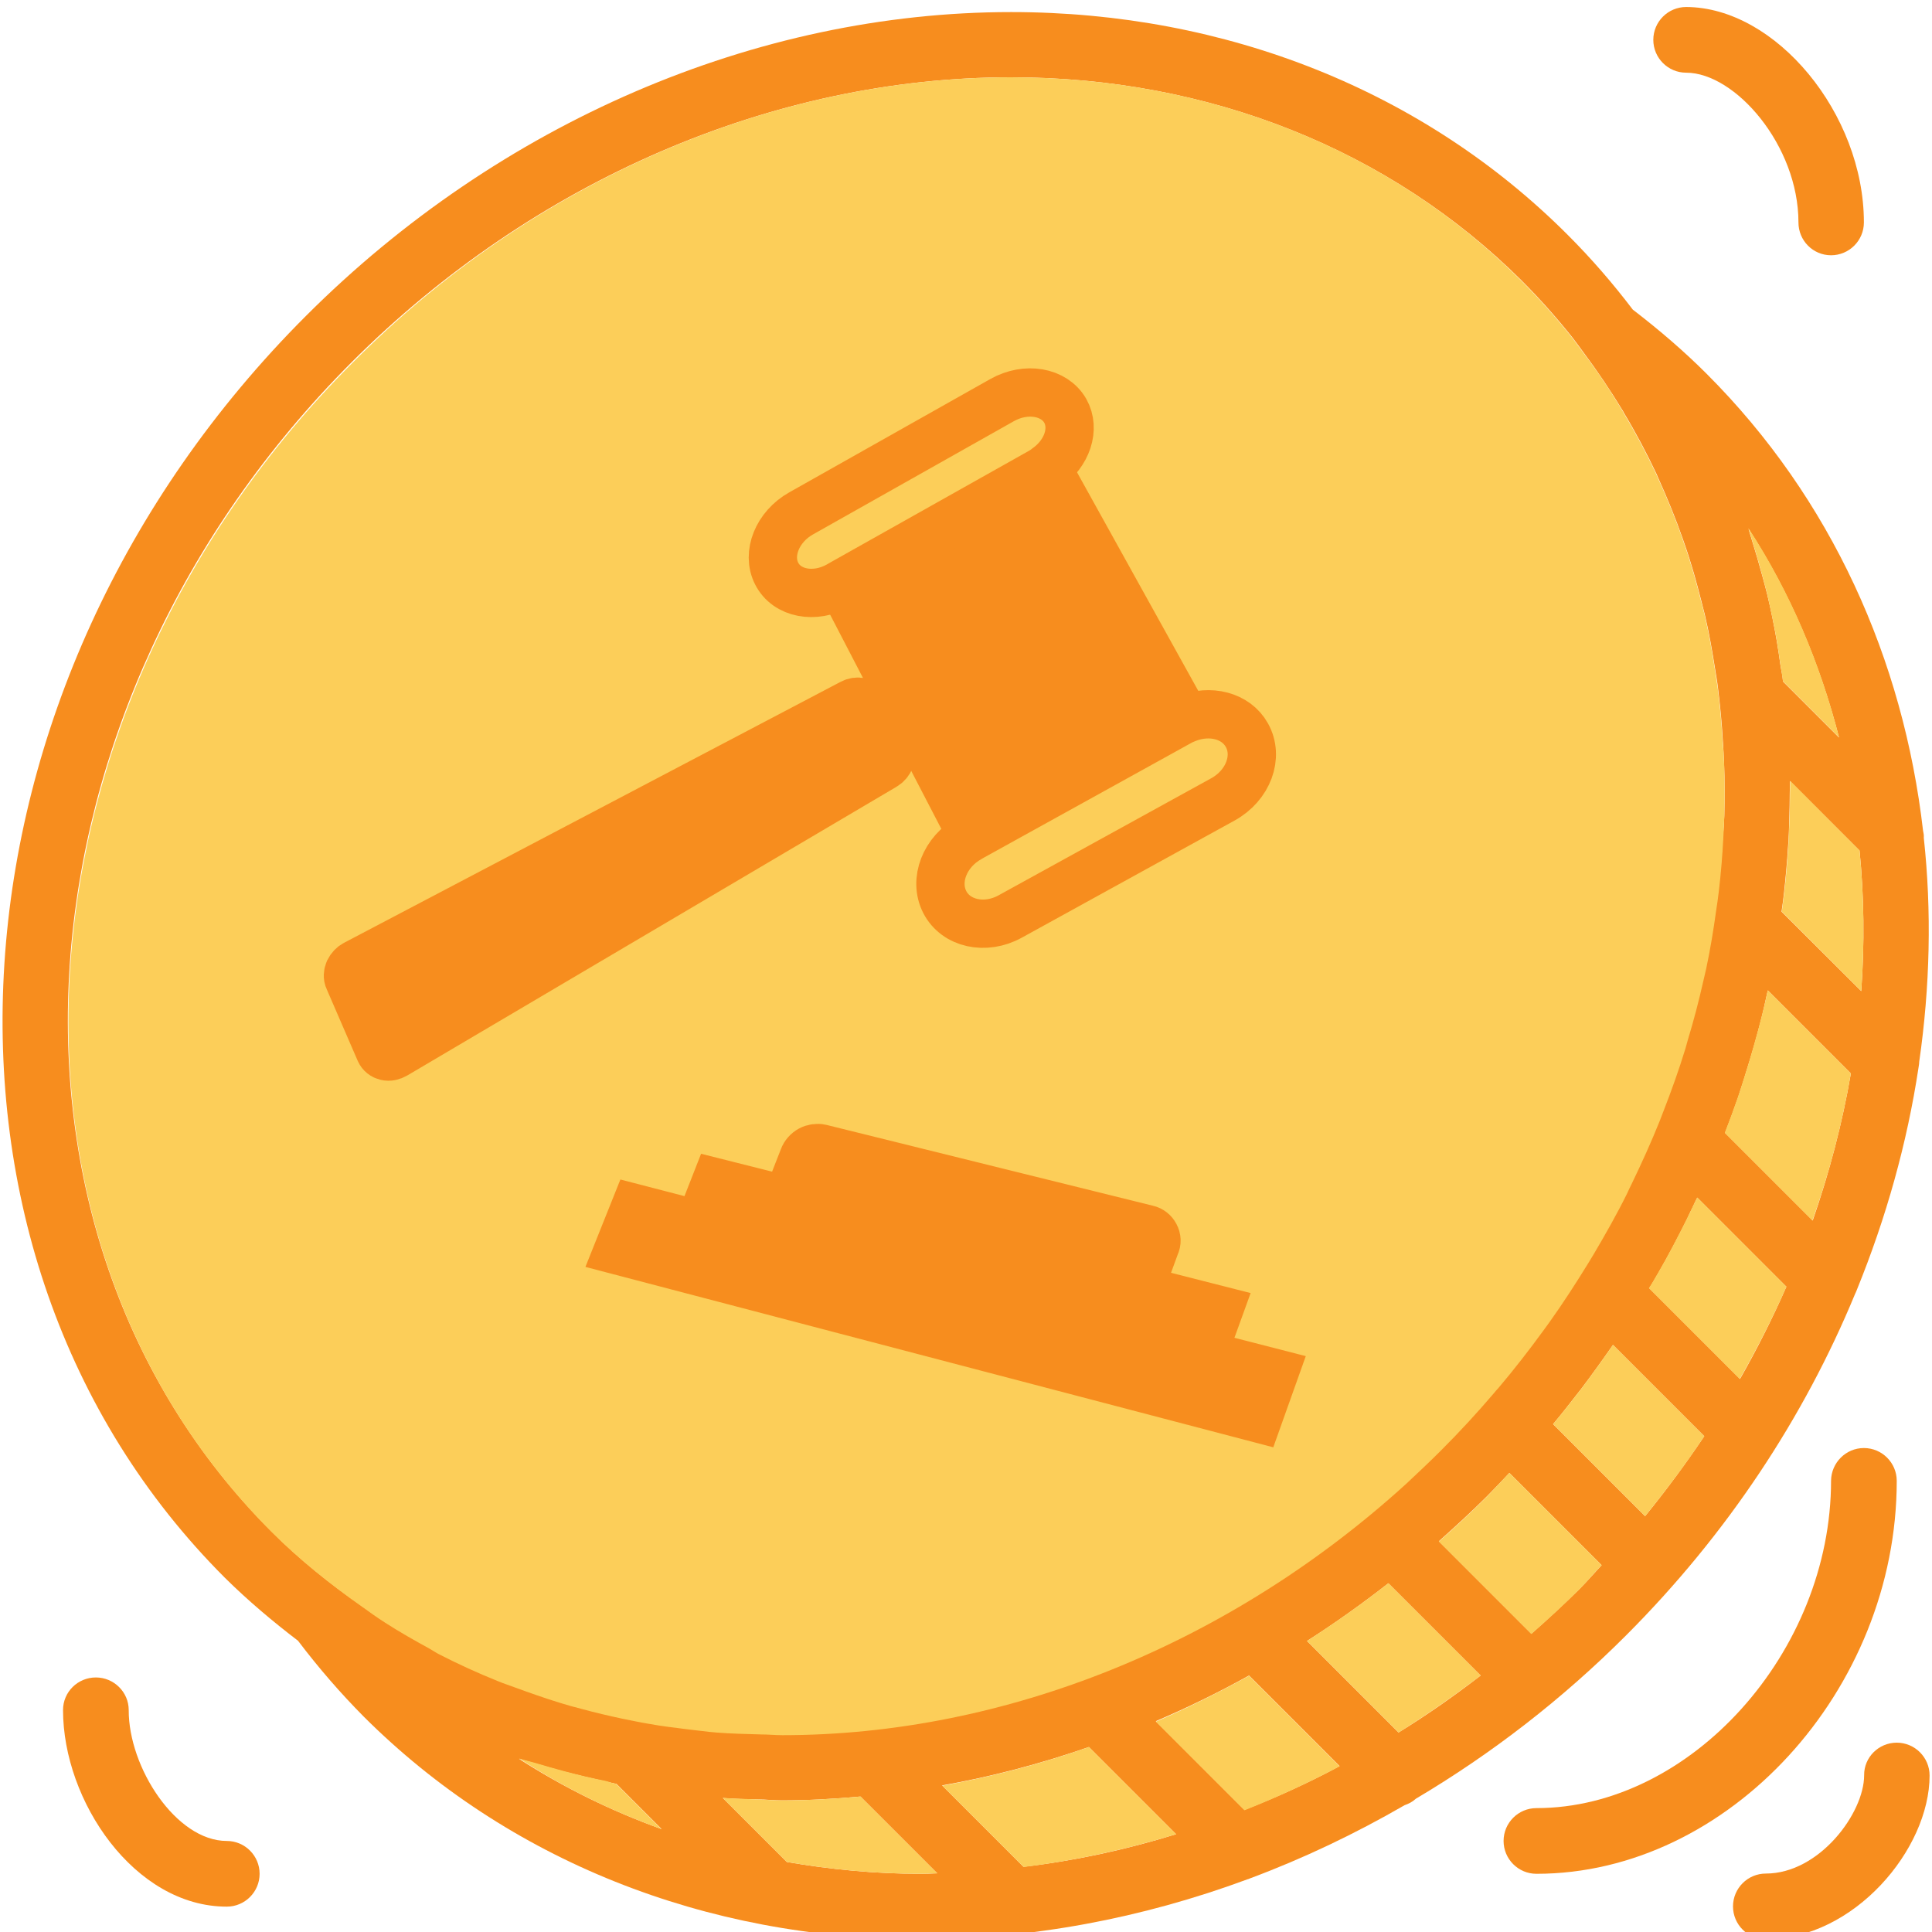 <?xml version="1.0" encoding="utf-8"?>
<!-- Generator: Adobe Illustrator 19.0.0, SVG Export Plug-In . SVG Version: 6.00 Build 0)  -->
<svg version="1.1" id="Layer_1" xmlns="http://www.w3.org/2000/svg" xmlns:xlink="http://www.w3.org/1999/xlink" x="0px" y="0px"
	 viewBox="94 -4 800 800" style="enable-background:new 94 -4 800 800;" xml:space="preserve">
<style type="text/css">
	.st0{fill:#F78D1E;}
	.st1{fill:#FCCE59;}
	.st2{fill:#F78D1E;stroke:#F78D1E;stroke-width:20;stroke-miterlimit:10;}
	.st3{fill:#FCCE59;stroke:#F78D1E;stroke-width:20;stroke-miterlimit:10;}
</style>
<g id="Capa_1">
	<g>
		<g id="XMLID_1_">
			<g>
				<path class="st0" d="M890.6,342.9c3.3,30.4,2.6,61.6-1.9,92.8c0,0.9-0.2,1.7-0.3,2.5c-4.7,31-13.3,61.9-25.6,92.1
					c-0.2,0.5-0.4,1-0.7,1.6c-21,50.8-52.7,99.2-94.9,141.4c-26.4,26.4-55.7,49-86.9,67.5c-1.4,1.3-3,2.1-4.7,2.7
					c-20.6,11.9-42,22.1-64,30.3c-0.4,0.2-0.7,0.3-1.1,0.4c-43.8,16.2-89.6,24.8-135.3,24.8c-89.2,0-171.1-32.8-230.6-92.2
					c-9.5-9.6-18.4-19.8-27.2-31.4c-10.6-8.1-20.8-16.7-30.3-26.1C52.3,514.5,67.3,280.1,220.7,126.8C300.7,46.8,407.1,1,512.7,1
					c89.2,0,171.1,32.8,230.5,92.3c9.8,9.8,18.7,20.1,26.9,30.9c11.2,8.6,21.3,17.3,30.6,26.6c51.8,51.8,81.4,118.3,89.6,189.2
					C890.5,340.9,890.7,341.9,890.6,342.9z M864.7,406.4c1.4-19.6,1.2-39.1-0.7-58.2l-28.8-28.8c0,1.6-0.1,3.2-0.1,4.7
					c0,3.7-0.1,7.5-0.2,11.2c-0.1,3.7-0.2,7.4-0.5,11.1c-0.4,6.5-1,13-1.7,19.5c-0.3,2.5-0.6,5-1,7.6L864.7,406.4z M860.4,440.5
					L826,406.1c-1,4.6-2,9.1-3.2,13.7c-0.6,2.2-1.2,4.4-1.8,6.7c-1.6,5.8-3.4,11.6-5.2,17.4c-0.7,2.2-1.4,4.3-2.1,6.5
					c-1.7,4.9-3.5,9.8-5.4,14.7l36.3,36.3C851.6,481.2,856.9,460.9,860.4,440.5z M832.3,278.2l23.2,23.2
					c-7.9-30.7-20.2-59.9-37.5-86.5c0.5,1.6,0.9,3.2,1.4,4.7c1.5,4.8,2.9,9.6,4.2,14.4c0.8,2.8,1.5,5.5,2.2,8.3
					c1.5,6.3,2.8,12.6,3.9,19c0.6,3.5,1.1,7,1.6,10.6C831.7,273.9,832.1,276,832.3,278.2z M833.7,528.8l-36.9-36.9
					c-0.7,1.4-1.4,2.8-2,4.2c-0.8,1.6-1.6,3.2-2.3,4.8c-3.8,7.6-7.7,15.1-12,22.5c-0.3,0.6-0.7,1.1-1,1.7c-0.8,1.5-1.7,2.9-2.6,4.3
					l37.6,37.6C821.6,554.5,828,541.8,833.7,528.8z M808,333.8c0.2-7.3,0.2-14.6-0.1-21.9c-0.1-3-0.3-6-0.5-9
					c-0.4-7.3-1.1-14.6-2-21.9c-0.3-2.7-0.8-5.3-1.2-7.9c-1.2-7.6-2.5-15.2-4.3-22.7c-0.4-1.8-1-3.7-1.4-5.5
					c-2-7.9-4.2-15.8-6.9-23.5c-0.3-0.8-0.5-1.5-0.8-2.3c-3-8.6-6.5-17.1-10.3-25.5c-0.2-0.4-0.3-0.8-0.5-1.2
					c-4.1-8.7-8.6-17.2-13.6-25.5c-0.1-0.2-0.2-0.4-0.3-0.6c-5.1-8.4-10.6-16.6-16.5-24.5c-0.3-0.4-0.5-0.7-0.8-1.1l-3.5-4.7
					c-6.6-8.3-13.6-16.2-21.2-23.8C669.6,58,594.6,28,512.6,28c-98.5,0-197.9,43-272.8,117.8C97.1,288.5,82,505.7,206.3,630
					c11.5,11.5,24.1,21.7,37.4,30.9c3.2,2.3,6.4,4.6,9.7,6.7c6,3.8,12.1,7.3,18.3,10.7c1.4,0.7,2.7,1.6,4.1,2.4
					c7.8,4,15.9,7.7,24.1,11c2.4,1,4.9,1.8,7.3,2.7c6,2.2,12,4.3,18.1,6.2c3.2,1,6.4,1.8,9.6,2.7c5.5,1.5,11.1,2.8,16.7,4
					c3.6,0.8,7.3,1.5,10.9,2.1c5.4,0.9,10.8,1.6,16.2,2.3c3.9,0.5,7.7,1,11.7,1.3c6.2,0.5,12.4,0.7,18.7,0.8
					c2.9,0.1,5.8,0.3,8.7,0.3c92.3,0,185.4-37.7,258.3-104.1c4.9-4.4,9.6-9,14.3-13.7c7.7-7.7,14.9-15.6,21.9-23.7
					c0.7-0.8,1.3-1.5,2-2.3c6.6-7.8,12.8-15.8,18.7-23.9c0.8-1.1,1.6-2.2,2.4-3.3c5.7-8,11.1-16.2,16.1-24.5
					c0.8-1.3,1.5-2.5,2.3-3.8c4.9-8.3,9.5-16.6,13.8-25.1c0.7-1.3,1.3-2.6,1.9-4c4.2-8.5,8-17.1,11.5-25.8c0.5-1.3,1-2.6,1.5-3.9
					c3.4-8.7,6.5-17.4,9.2-26.2c0.4-1.2,0.7-2.4,1-3.6c2.4-7.9,4.4-15.9,6.3-23.9c0.4-1.9,0.9-3.7,1.3-5.6c1.7-7.9,3-15.9,4.1-23.9
					c0.4-2.6,0.8-5.3,1.1-7.9c0.9-7.5,1.5-15,1.9-22.5C807.7,339.8,807.9,336.8,808,333.8z M799.7,590.7l-37.8-37.8
					c-4.3,6.2-8.7,12.3-13.3,18.4c-0.3,0.3-0.5,0.7-0.8,1c-3.5,4.5-7,9-10.7,13.4l38.1,38.1C784,613,792.1,602,799.7,590.7z
					 M757.2,644.1L719,605.9c-3.1,3.3-6.2,6.6-9.4,9.8c-6.4,6.4-13.1,12.5-19.8,18.5l38.3,38.3c6.8-6,13.4-12.1,19.9-18.5
					C751.2,650.8,754.1,647.4,757.2,644.1z M707.1,689.8l-38.2-38.2c-10.9,8.5-22.1,16.5-33.7,23.9l37.9,37.9
					C684.8,706.2,696.1,698.3,707.1,689.8z M648.7,727.3l-37.5-37.5c-12.6,7-25.5,13.3-38.6,18.9l36.7,36.7
					C622.7,740.2,635.9,734.2,648.7,727.3z M581,755.5l-36.1-36.1c-19.9,6.9-40.3,12.3-60.8,15.9l33.7,33.7
					C539.1,766.5,560.3,761.9,581,755.5z M482.1,771.7l-31.8-31.8c-10.9,1-21.8,1.6-32.7,1.6c-3.3,0-6.4-0.4-9.7-0.4
					c-4.9-0.1-9.8-0.2-14.6-0.6l26.5,26.5c18,3.1,36.4,4.9,55.3,4.9C477.5,771.9,479.8,771.8,482.1,771.7z M368,753.4l-18.7-18.7
					c-1.5-0.3-2.9-0.7-4.3-1c-6-1.3-11.9-2.7-17.8-4.2c-3.7-1-7.5-2.1-11.2-3.2c-2.4-0.7-4.8-1.3-7.1-2
					C327.3,736.1,347.1,745.9,368,753.4z"/>
				<path class="st0" d="M879.4,717.6c7.5,0,13.6,6.1,13.6,13.6c0,30.5-31.3,67.8-67.8,67.8c-7.5,0-13.6-6.1-13.6-13.6
					s6.1-13.6,13.6-13.6c22.1,0,40.7-25,40.7-40.7C865.8,723.7,871.9,717.6,879.4,717.6z"/>
				<path class="st0" d="M865.8,595.6c7.5,0,13.6,6.1,13.6,13.6c0,86.7-69.7,162.7-149.2,162.7c-7.5,0-13.6-6.1-13.6-13.6
					s6.1-13.6,13.6-13.6c63.9,0,122-64.6,122-135.6C852.3,601.7,858.3,595.6,865.8,595.6z"/>
				<path class="st1" d="M864,348.2c1.9,19.2,2.1,38.6,0.7,58.2l-32.9-32.9c0.3-2.5,0.7-5,1-7.6c0.7-6.5,1.3-13,1.7-19.5
					c0.2-3.7,0.3-7.4,0.5-11.1c0.1-3.8,0.2-7.5,0.2-11.2c0-1.6,0.1-3.2,0.1-4.7L864,348.2z"/>
				<path class="st0" d="M865.8,88.1c0,7.5-6.1,13.6-13.6,13.6s-13.5-6.1-13.5-13.6c0-31.9-26.2-62-46.5-62
					c-7.5,0-13.6-6.1-13.6-13.6s6.1-13.6,13.6-13.6C829.3-1,865.8,43.1,865.8,88.1z"/>
				<path class="st1" d="M826,406.1l34.4,34.4c-3.5,20.4-8.8,40.8-15.9,60.9l-36.3-36.3c1.9-4.9,3.7-9.8,5.4-14.7
					c0.8-2.2,1.4-4.3,2.1-6.5c1.9-5.8,3.6-11.6,5.2-17.4c0.6-2.2,1.3-4.4,1.8-6.7C824,415.2,825,410.7,826,406.1z"/>
				<path class="st1" d="M855.5,301.3l-23.2-23.2c-0.3-2.1-0.6-4.3-1-6.4c-0.5-3.5-1-7.1-1.6-10.6c-1.1-6.4-2.5-12.7-3.9-19
					c-0.7-2.8-1.5-5.6-2.2-8.3c-1.3-4.8-2.7-9.6-4.2-14.4c-0.5-1.6-0.9-3.2-1.4-4.7C835.4,241.4,847.7,270.7,855.5,301.3z"/>
				<path class="st1" d="M796.8,491.9l36.9,36.9c-5.7,13-12.2,25.7-19.3,38.2l-37.6-37.6c0.9-1.4,1.8-2.9,2.6-4.3
					c0.3-0.6,0.7-1.1,1-1.7c4.3-7.4,8.2-14.9,12-22.5c0.8-1.6,1.6-3.2,2.3-4.8C795.4,494.7,796.1,493.3,796.8,491.9z"/>
				<path class="st1" d="M807.9,311.9c0.3,7.3,0.3,14.5,0.1,21.9c-0.1,3-0.3,6-0.4,9c-0.4,7.5-1,15-1.9,22.5
					c-0.3,2.6-0.7,5.3-1.1,7.9c-1.1,8-2.4,15.9-4.1,23.9c-0.4,1.9-0.9,3.7-1.3,5.6c-1.8,8-3.9,16-6.3,23.9c-0.3,1.2-0.7,2.4-1,3.6
					c-2.7,8.8-5.8,17.5-9.2,26.2c-0.5,1.3-1,2.6-1.5,3.9c-3.5,8.7-7.4,17.3-11.5,25.8c-0.7,1.3-1.3,2.7-1.9,4
					c-4.2,8.5-8.9,16.8-13.8,25.1c-0.8,1.3-1.5,2.5-2.3,3.8c-5.1,8.3-10.4,16.5-16.1,24.5c-0.8,1.1-1.6,2.2-2.4,3.3
					c-5.9,8.1-12.1,16.1-18.7,23.9c-0.7,0.8-1.4,1.5-2,2.3c-6.9,8.1-14.2,16-21.9,23.7c-4.7,4.7-9.5,9.2-14.3,13.7
					c-73,66.4-166.1,104.1-258.3,104.1c-2.9,0-5.8-0.3-8.7-0.3c-6.3-0.2-12.5-0.3-18.7-0.8c-3.9-0.3-7.8-0.9-11.7-1.3
					c-5.4-0.7-10.9-1.3-16.2-2.3c-3.7-0.6-7.3-1.4-10.9-2.1c-5.6-1.2-11.2-2.5-16.7-4c-3.2-0.8-6.4-1.7-9.6-2.7
					c-6.1-1.9-12.1-4-18.1-6.2c-2.4-0.9-4.9-1.7-7.3-2.7c-8.2-3.3-16.3-7-24.1-11c-1.4-0.7-2.7-1.6-4.1-2.4
					c-6.2-3.4-12.4-6.9-18.3-10.7c-3.3-2.1-6.5-4.4-9.7-6.7c-13.2-9.3-25.9-19.4-37.4-30.9C82.3,506.2,97.3,289,240,146.2
					C314.7,71,414.1,28,512.6,28c81.9,0,157,29.9,211.4,84.3c7.6,7.6,14.7,15.6,21.2,23.8l3.5,4.7c0.3,0.3,0.5,0.7,0.8,1.1
					c6,7.9,11.5,16.1,16.5,24.5c0.1,0.2,0.2,0.4,0.3,0.6c5,8.3,9.5,16.8,13.6,25.5c0.2,0.4,0.3,0.8,0.5,1.2
					c3.8,8.3,7.3,16.8,10.3,25.5c0.3,0.8,0.5,1.5,0.8,2.3c2.7,7.7,4.9,15.6,6.9,23.5c0.5,1.8,1,3.7,1.4,5.5c1.8,7.5,3.1,15,4.3,22.7
					c0.4,2.6,0.8,5.3,1.2,7.9c0.9,7.2,1.6,14.5,2,21.9C807.6,305.9,807.8,308.9,807.9,311.9z"/>
				<path class="st1" d="M761.9,552.9l37.8,37.8c-7.5,11.3-15.7,22.3-24.5,33.1l-38.1-38.1c3.7-4.4,7.2-8.9,10.7-13.4
					c0.3-0.3,0.5-0.7,0.8-1C753.2,565.2,757.6,559.1,761.9,552.9z"/>
				<path class="st1" d="M719,605.9l38.2,38.2c-3.1,3.3-6,6.7-9.2,10c-6.4,6.4-13.1,12.5-19.9,18.5l-38.3-38.3
					c6.8-6,13.4-12.1,19.8-18.5C712.8,612.5,715.9,609.2,719,605.9z"/>
				<path class="st1" d="M668.9,651.6l38.2,38.2c-11,8.4-22.3,16.3-34,23.6l-37.9-37.9C646.7,668.1,658,660.1,668.9,651.6z"/>
				<path class="st1" d="M611.2,689.9l37.5,37.5c-12.9,6.8-26,12.9-39.4,18.2l-36.7-36.7C585.8,703.2,598.6,696.8,611.2,689.9z"/>
				<path class="st1" d="M544.9,719.4l36.1,36.1c-20.8,6.4-41.9,10.9-63.1,13.6l-33.7-33.7C504.7,731.7,525,726.4,544.9,719.4z"/>
				<path class="st1" d="M450.3,739.9l31.8,31.8c-2.3,0-4.7,0.2-7,0.2c-18.9,0-37.3-1.8-55.3-4.9l-26.5-26.5
					c4.8,0.3,9.7,0.4,14.6,0.6c3.3,0.1,6.4,0.4,9.7,0.4C428.5,741.5,439.5,740.9,450.3,739.9z"/>
				<path class="st1" d="M349.2,734.7l18.7,18.7c-20.9-7.6-40.7-17.3-59-29.3c2.3,0.8,4.7,1.3,7.1,2c3.7,1.1,7.4,2.2,11.2,3.2
					c5.9,1.6,11.8,3,17.8,4.2C346.4,734,347.8,734.4,349.2,734.7z"/>
				<path class="st0" d="M187.9,758.3c7.5,0,13.6,6.1,13.6,13.6s-6.1,13.6-13.6,13.6c-38.2,0-67.8-43.7-67.8-81.4
					c0-7.5,6.1-13.5,13.6-13.5s13.6,6.1,13.6,13.5C147.2,727.8,166.9,758.3,187.9,758.3z"/>
			</g>
		</g>
	</g>
</g>
<g id="Layer_2">
	<g>
		<path class="st2" d="M446.7,287.2l-205.5,108c-1.2,0.6-2.1,1.6-2.7,2.8c-0.5,1.2-0.6,2.5-0.1,3.5l12.9,29.8
			c0.5,1.1,1.4,1.8,2.6,2.1c1.2,0.3,2.5,0,3.7-0.7l202.5-119.5c2.4-1.4,3.4-4.2,2.4-6.3l-9.5-18.4
			C451.9,286.6,449.1,285.9,446.7,287.2z"/>
		<path class="st2" d="M572.3,507.5c-0.7-1.3-1.8-2.2-3.2-2.5l-135.3-33.5c-1.3-0.3-2.9-0.1-4.2,0.6c-1.3,0.7-2.4,1.9-2.9,3.3
			l-6.9,17.6l-29.4-7.4l-6.9,17.6l-26.6-6.9l-7,17.5l265,69.5l6.7-18.8l-29.6-7.6l6.7-18.5l-33-8.4l6.7-18.3
			C573.1,510.3,573,508.8,572.3,507.5z"/>
		<path class="st2" d="M442.4,237.8l54.3,104.6l85.9-47.5c0.9-0.5,1.7-0.8,2.6-1.2l-57.7-104c-0.7,0.5-1.5,1.1-2.3,1.6L442.4,237.8z
			"/>
		<path class="st3" d="M585.2,293.6c-0.9,0.4-1.8,0.7-2.6,1.2l-85.9,47.5l-1.2,0.7c-10.3,5.7-14.9,17.5-10.3,26.5
			c4.6,9,16.8,11.7,27.1,6l88.1-48.5c10.5-5.8,14.9-17.7,9.9-26.6C605.8,292.3,595,289.6,585.2,293.6z"/>
		<path class="st3" d="M508.9,161.7l-83.2,46.9c-9.8,5.5-14.3,16.7-10.1,24.9c4.2,8.3,15.7,10.5,25.6,5l1.2-0.7l82.9-46.6
			c0.8-0.5,1.6-1,2.3-1.6c8.3-6,11.7-16,7.5-23.5C530.5,158.1,518.8,156.1,508.9,161.7z"/>
	</g>
</g>
</svg>
